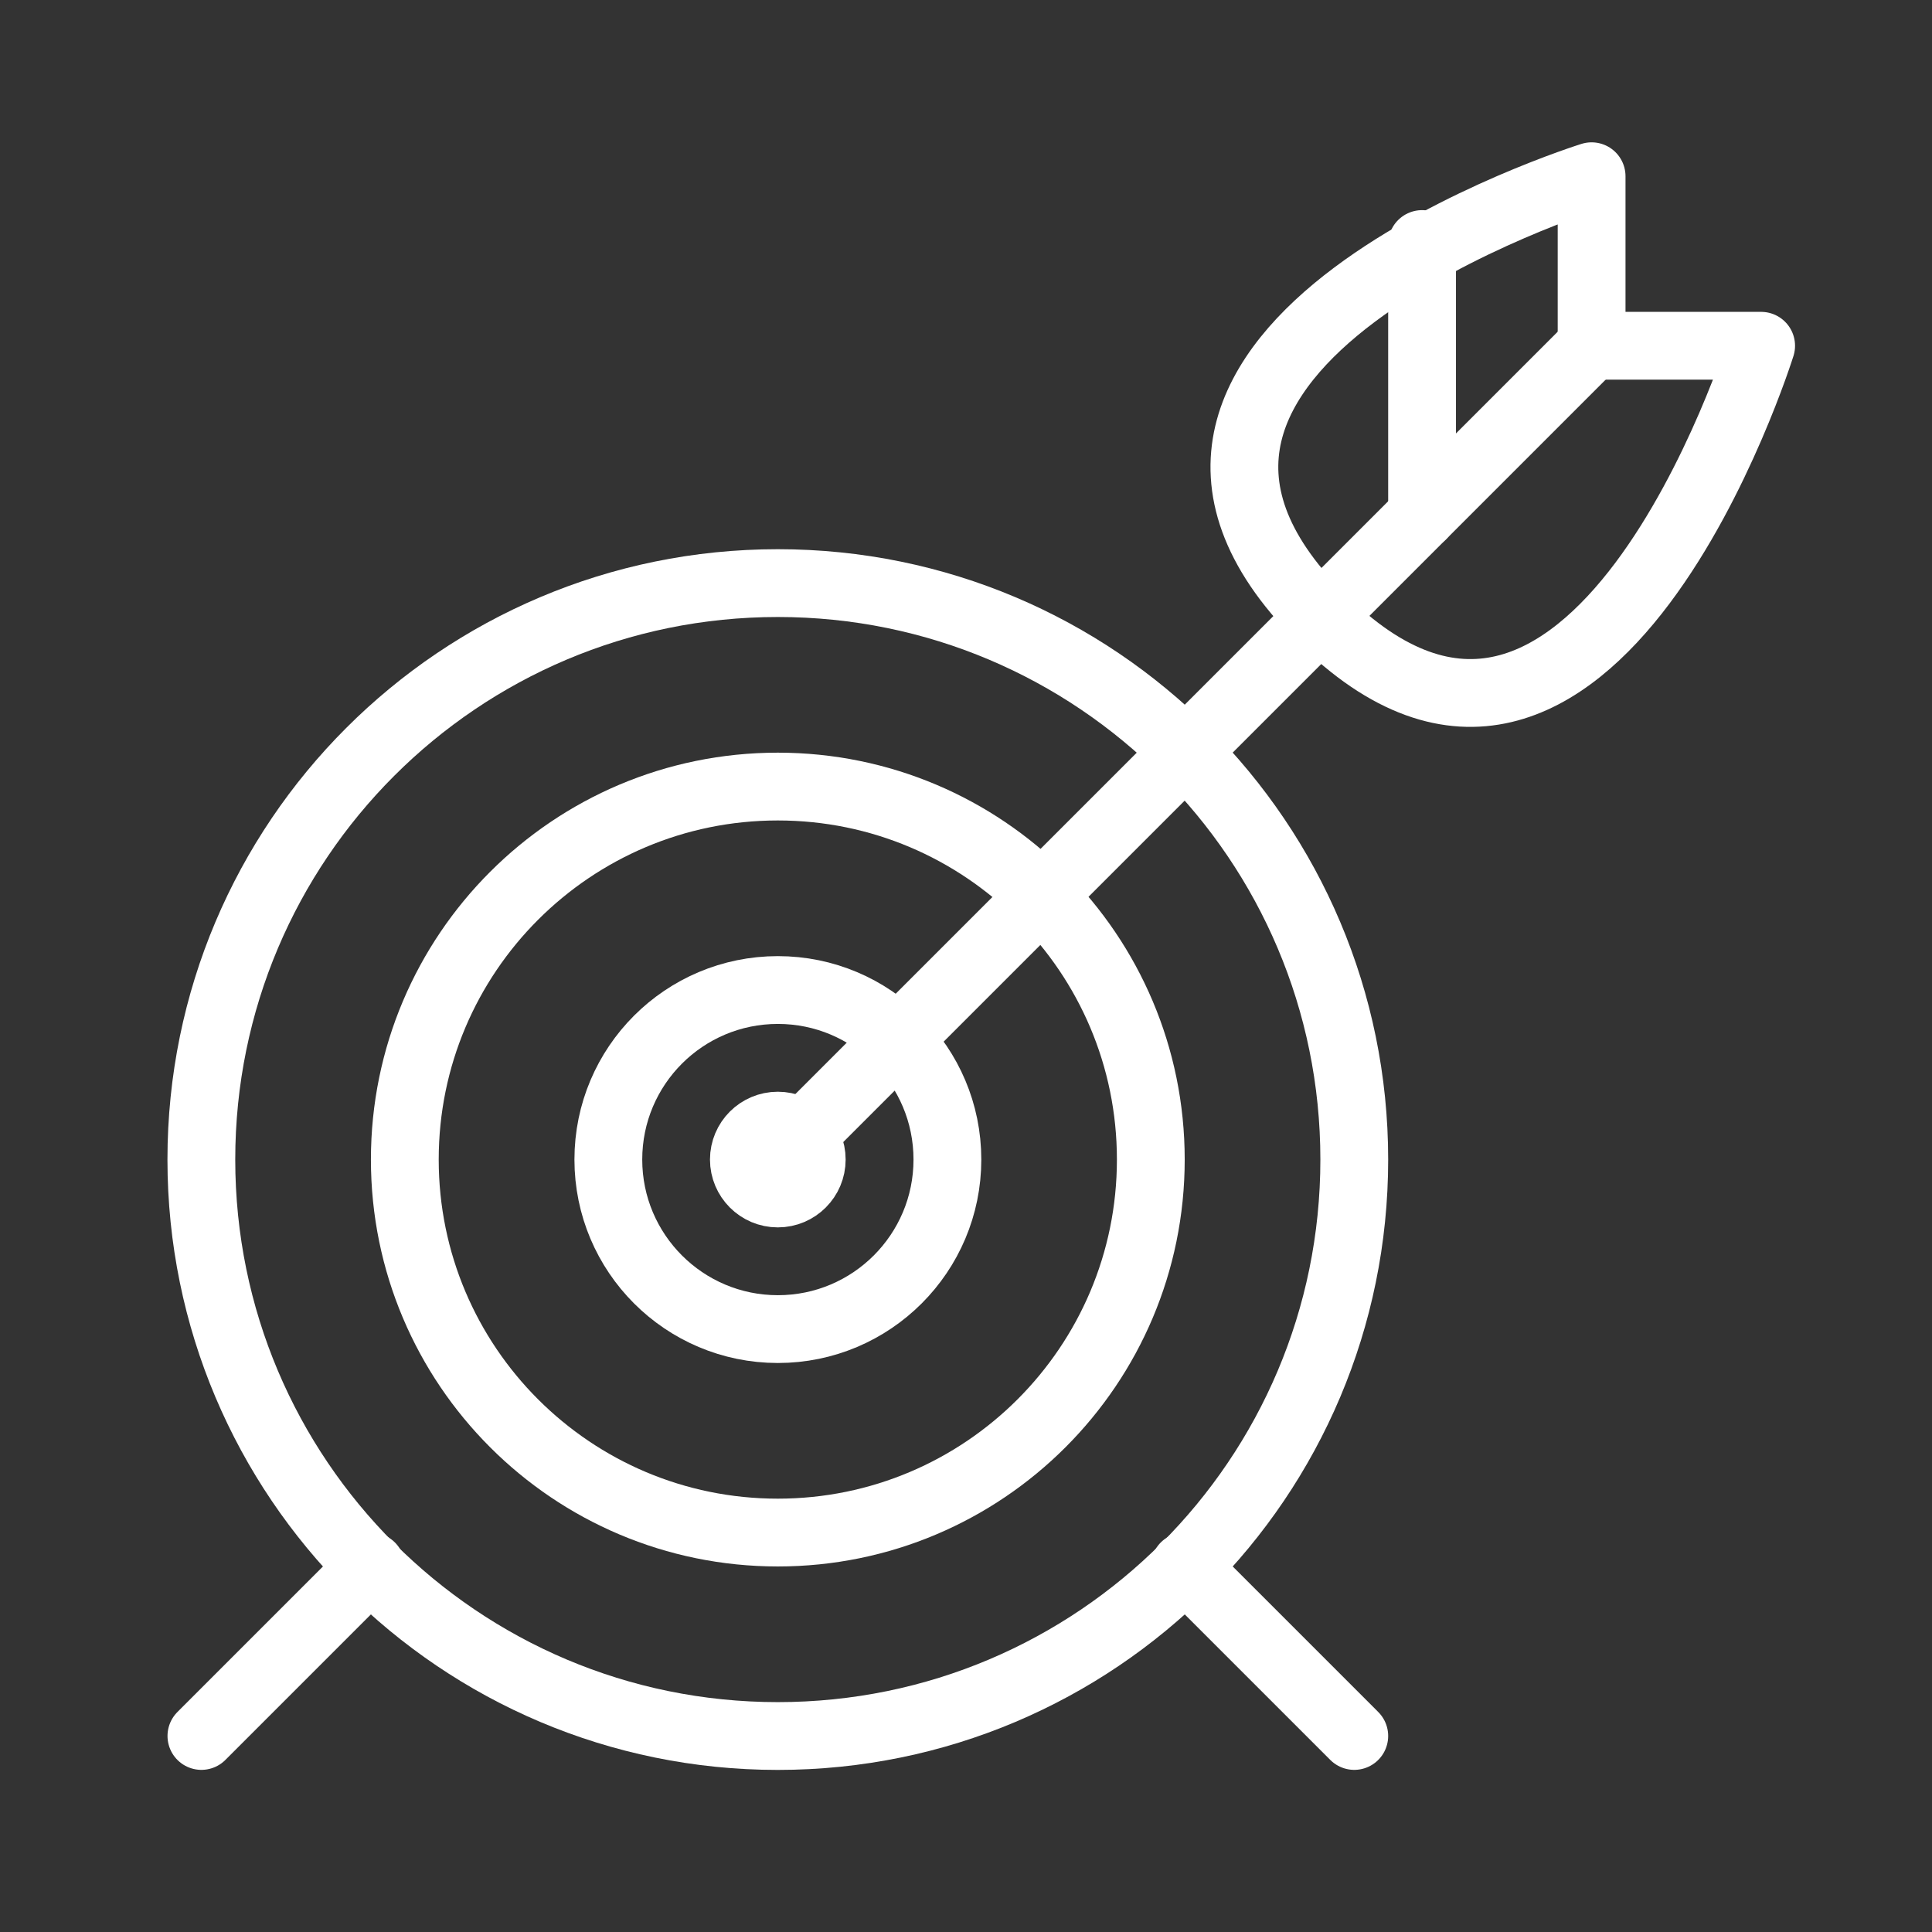 <?xml version="1.0" encoding="UTF-8" standalone="no"?>
<!-- Created with Inkscape (http://www.inkscape.org/) -->

<svg
   xmlns:dc="http://purl.org/dc/elements/1.1/"
   xmlns:cc="http://creativecommons.org/ns#"
   xmlns:rdf="http://www.w3.org/1999/02/22-rdf-syntax-ns#"
   xmlns:svg="http://www.w3.org/2000/svg"
   xmlns="http://www.w3.org/2000/svg"
   xmlns:sodipodi="http://sodipodi.sourceforge.net/DTD/sodipodi-0.dtd"
   xmlns:inkscape="http://www.inkscape.org/namespaces/inkscape"
   width="32px"
   height="32px"
   id="svg4725"
   version="1.1"
   inkscape:version="0.48.4 r9939"
   sodipodi:docname="brandit.svg">
  <rect width="100%" height="100%" fill="#333333" stroke="none"/>
  <defs
     id="defs4727" />
  <sodipodi:namedview
     id="base"
     pagecolor="#ffffff"
     bordercolor="#666666"
     borderopacity="1.0"
     inkscape:pageopacity="0.0"
     inkscape:pageshadow="2"
     inkscape:zoom="11.197802"
     inkscape:cx="4.1226696"
     inkscape:cy="19.669479"
     inkscape:current-layer="layer1"
     showgrid="true"
     inkscape:grid-bbox="true"
     inkscape:document-units="px"
     inkscape:window-width="1091"
     inkscape:window-height="756"
     inkscape:window-x="2"
     inkscape:window-y="80"
     inkscape:window-maximized="0" />
  <g
     id="layer1"
     inkscape:label="Layer 1"
     inkscape:groupmode="layer">
    <path
       inkscape:connector-curvature="0"
       id="path40"
       style="fill:none;stroke:#ffffff;stroke-width:1.123;stroke-linecap:round;stroke-linejoin:round;stroke-miterlimit:10;stroke-opacity:1;stroke-dasharray:none"
       d="m 13.445,19.206 c 0,0.309 -0.251,0.562 -0.562,0.562 -0.31,0 -0.562,-0.252 -0.562,-0.562 0,-0.311 0.252,-0.562 0.562,-0.562 0.311,0 0.562,0.251 0.562,0.562 z" />
    <path
       inkscape:connector-curvature="0"
       id="path42"
       style="fill:none;stroke:#ffffff;stroke-width:1.123;stroke-linecap:round;stroke-linejoin:round;stroke-miterlimit:10;stroke-opacity:1;stroke-dasharray:none"
       d="m 15.692,19.206 c 0,1.55 -1.257,2.808 -2.808,2.808 -1.551,0 -2.808,-1.258 -2.808,-2.808 0,-1.552 1.257,-2.808 2.808,-2.808 1.551,0 2.808,1.256 2.808,2.808 z" />
    <path
       inkscape:connector-curvature="0"
       id="path44"
       style="fill:none;stroke:#ffffff;stroke-width:1.123;stroke-linecap:round;stroke-linejoin:round;stroke-miterlimit:10;stroke-opacity:1;stroke-dasharray:none"
       d="m 19.061,19.206 c 0,3.411 -2.767,6.178 -6.178,6.178 -3.411,0 -6.178,-2.767 -6.178,-6.178 0,-3.412 2.767,-6.178 6.178,-6.178 3.411,0 6.178,2.765 6.178,6.178 z" />
    <path
       inkscape:connector-curvature="0"
       id="path46"
       style="fill:none;stroke:#ffffff;stroke-width:1.123;stroke-linecap:round;stroke-linejoin:round;stroke-miterlimit:10;stroke-opacity:1;stroke-dasharray:none"
       d="m 22.431,19.206 c 0,5.272 -4.274,9.548 -9.548,9.548 -5.273,0 -9.548,-4.276 -9.548,-9.548 0,-5.274 4.274,-9.548 9.548,-9.548 5.273,0 9.548,4.274 9.548,9.548 z" />
    <path
       inkscape:connector-curvature="0"
       id="path48"
       style="fill:none;stroke:#ffffff;stroke-width:1.123;stroke-linecap:round;stroke-linejoin:round;stroke-miterlimit:10;stroke-opacity:1;stroke-dasharray:none"
       d="M 12.883,19.206 26.362,5.727" />
    <path
       inkscape:connector-curvature="0"
       id="path50"
       style="fill:none;stroke:#ffffff;stroke-width:1.123;stroke-linecap:round;stroke-linejoin:round;stroke-miterlimit:10;stroke-opacity:1;stroke-dasharray:none"
       d="m 26.362,5.727 2.808,0 c 0,0 -2.808,8.986 -7.301,4.493 -4.493,-4.493 4.493,-7.301 4.493,-7.301 l 0,2.808 z" />
    <path
       inkscape:connector-curvature="0"
       id="path52"
       style="fill:none;stroke:#ffffff;stroke-width:1.123;stroke-linecap:round;stroke-linejoin:round;stroke-miterlimit:10;stroke-opacity:1;stroke-dasharray:none"
       d="m 23.554,8.535 0,-4.493" />
    <path
       inkscape:connector-curvature="0"
       id="path54"
       style="fill:none;stroke:#ffffff;stroke-width:1.123;stroke-linecap:round;stroke-linejoin:round;stroke-miterlimit:10;stroke-opacity:1;stroke-dasharray:none"
       d="M 3.336,28.753 6.144,25.945" />
    <path
       inkscape:connector-curvature="0"
       id="path56"
       style="fill:none;stroke:#ffffff;stroke-width:1.123;stroke-linecap:round;stroke-linejoin:round;stroke-miterlimit:10;stroke-opacity:1;stroke-dasharray:none"
       d="m 19.623,25.945 2.808,2.808" />
  </g>
</svg>
